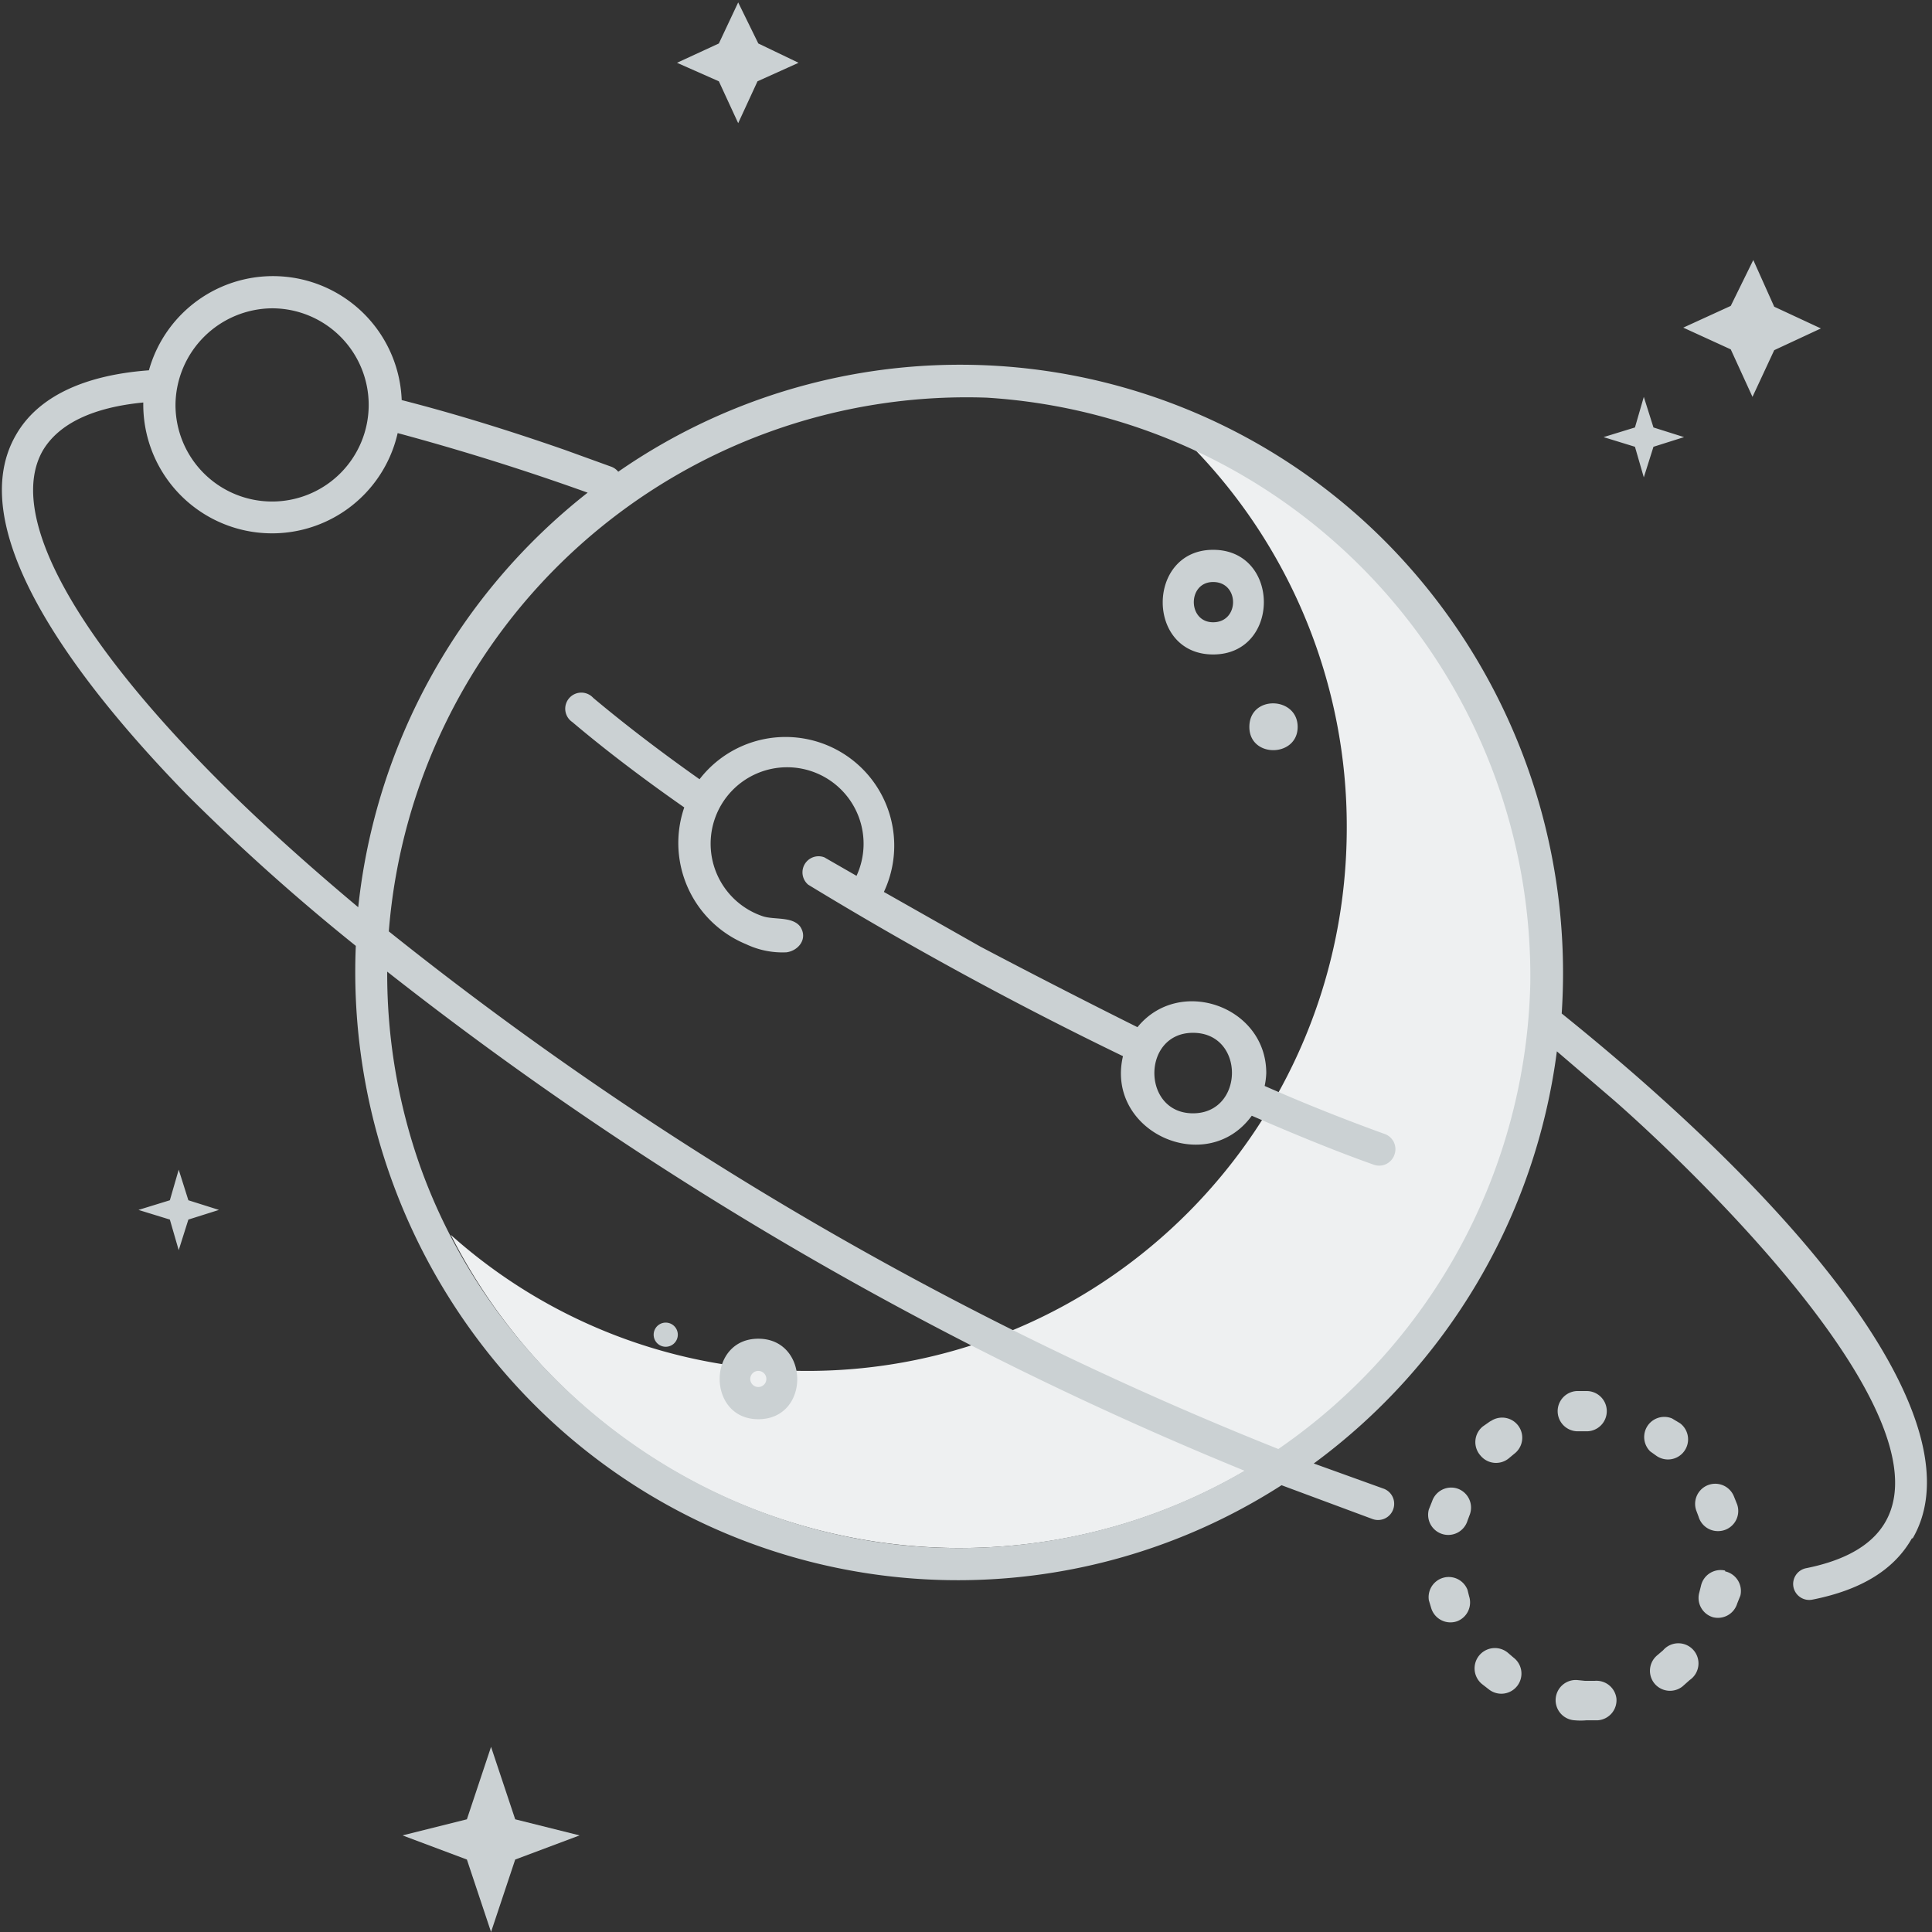 <svg xmlns="http://www.w3.org/2000/svg" width="240" height="240"><rect width="100%" height="100%" fill="#333333" stroke="none"/><path d="M100.2 170.3A66.4 66.4 0 0 1 56 153.4a71 71 0 0 0 63.2 38.9c39.1 0 71-32 71-71.5a71.6 71.6 0 0 0-42-65.2 67.5 67.5 0 0 1 19.1 47.2c0 37.3-30 67.5-67 67.5z" fill="#eef0f1"/><path d="M200.8 211a2.5 2.5 0 0 1-2.3 2.7h-1.1a2.3 2.3 0 0 1-.3 0 8 8 0 0 1-1.5 0 2.5 2.5 0 1 1 .3-5l1 .1h1.2a2.5 2.5 0 0 1 2.7 2.2zm-4.8-33.2H197a2.5 2.5 0 0 0 2.6-2.5 2.5 2.5 0 0 0-2.5-2.5h-1.2a2.5 2.5 0 0 0 .2 5zm10.6 27.2l-.7.6a2.5 2.5 0 0 0-.4 3.5 2.5 2.5 0 0 0 3.5.4l.9-.8a2.5 2.5 0 1 0-3.3-3.7zm-18.6.9l-.7-.6a2.5 2.5 0 0 0-3.2 3.9l.9.7a2.5 2.5 0 0 0 3.5-.5 2.5 2.5 0 0 0-.5-3.5zm-7-21a2.5 2.5 0 0 0-3.1 1.6l-.4 1a2.5 2.5 0 0 0 1.8 3.1 2.5 2.5 0 0 0 3-1.7l.3-.8a2.5 2.5 0 0 0-1.6-3.2zm32.4 5.3a2.5 2.5 0 0 0 2.4-3.3l-.4-1a2.5 2.5 0 0 0-4.7 1.7l.3.8a2.5 2.5 0 0 0 2.4 1.8zm-28.2-13.7l-1 .7a2.5 2.5 0 0 0-.3 3.6 2.5 2.5 0 0 0 3.6.3l.6-.5a2.5 2.5 0 1 0-3-4zm22 4.8a2.5 2.5 0 0 0 1.5-4.5l-1-.6a2.5 2.5 0 0 0-2.7 4.1l.7.5a2.5 2.5 0 0 0 1.5.5zm7.1 13.8a2.5 2.5 0 0 0-3 1.9l-.2.8a2.5 2.5 0 0 0 1.7 3.1 2.5 2.5 0 0 0 3-1.7l.4-1a2.5 2.5 0 0 0-1.9-3zm-32 2.4a2.5 2.5 0 0 0-4.8 1.3l.3 1a2.5 2.5 0 0 0 3.2 1.6 2.5 2.5 0 0 0 1.5-3.1l-.2-.8zm55.2-6.4c-2.2 3.9-6.3 6.4-12.3 7.6a2 2 0 0 1-2.4-1.5 2 2 0 0 1 1.6-2.4c32.2-6.5-15.6-50.9-24-58.2l-7-6a75.6 75.6 0 0 1-30.2 51.2l8.6 3.1a2 2 0 0 1 1.3 2.5 2 2 0 0 1-2.6 1.3l-11.3-4.2a74.4 74.4 0 0 1-93.9-11.1 76.1 76.1 0 0 1-21.1-55.9 261.6 261.6 0 0 1-21-18.8C12.2 87.4-5.4 66.7 2 54c2.7-4.7 8.4-7.4 16.5-8a16 16 0 0 1 31.4 3.7q9.4 2.4 20.3 6.2l5.8 2.1a2 2 0 0 1 .8.6 74.5 74.5 0 0 1 96.2 9.6 76.1 76.1 0 0 1 21 57.7 307 307 0 0 1 9.2 7.7c28.6 25 41.1 46 34.4 57.5zM21.8 50.3a12 12 0 1 0 12-12 12.1 12.1 0 0 0-12 12zm22.7 62.4A75.6 75.6 0 0 1 73 61.2a303.6 303.6 0 0 0-23.6-7.4A16 16 0 0 1 17.8 50c-6.2.6-10.5 2.6-12.5 6C1 63.6 8.5 78 26.1 95.9c5.4 5.5 11.6 11.1 18.4 16.8zm110.1 70a443.7 443.7 0 0 1-106.5-62 71.8 71.8 0 0 0 4.1 24.2c10 28 37.1 47.4 66.9 47.4a70.2 70.2 0 0 0 35.5-9.6zm35.5-60.6a72 72 0 0 0-67.5-72.7 72 72 0 0 0-74.3 66.3A435 435 0 0 0 158.8 180a72.2 72.2 0 0 0 31.3-57.9zm-33 12.8c5.2 2.3 10.3 4.3 15 6a2 2 0 0 1 1.1 2.6 2 2 0 0 1-2.5 1.2c-4.8-1.7-9.9-3.8-15.2-6.1-5.6 7.7-18.2 2-16-7.4a460.8 460.8 0 0 1-39.1-21.3 2 2 0 0 1 2-3.4l4 2.3a9.5 9.5 0 1 0-11.7 5c1.4.5 3.7 0 4.7 1.3 1 1.5-.2 3-1.7 3.2a10.5 10.5 0 0 1-5-1 13.6 13.6 0 0 1-7.7-17c-5.3-3.7-10-7.3-13.9-10.6a2 2 0 1 1 2.6-3c3.7 3.1 8.1 6.5 13.2 10.1a13.5 13.5 0 0 1 22.9 14l12 6.8a1004.4 1004.4 0 0 0 19.5 10c5.2-6.4 16-2.6 16 5.7a9 9 0 0 1-.2 1.6zm-8.9-6.6c-6.4 0-6.4 10 0 10s6.5-10 0-10zm2.5-60c8.4 0 8.4 13 0 13s-8.3-13 0-13zm0 9c3.3 0 3.3-5 0-5-3.2 0-3.2 5 0 5zm-56.5 99c-6.4 0-6.4-10 0-10s6.5 10 0 10zm0-6a1 1 0 0 0 0 2 1 1 0 0 0 0-2zm-11.5-6a1.5 1.5 0 0 0 0 3 1.5 1.5 0 0 0 0-3zm72.5-74c0 3.9 6 3.8 6 0s-6-4-6 0zm62.5-41l2.7-5.8 5.8-2.7-5.8-2.7-2.6-5.8L215 38l-5.9 2.7 5.9 2.7zm-13.5 10l1.2-3.8 3.8-1.2-3.8-1.2-1.2-3.8-1.1 3.8-3.9 1.2 3.9 1.2zM61 217l-3 9-8 2 8 3 3 9 3-9 8-3-8-2zM91.7 15.3l2.4-5.2 5.1-2.3-5-2.4L91.7.3l-2.4 5.1-5.2 2.4 5.2 2.3zm-69.5 130l-1.1 3.8-3.9 1.2 3.9 1.2 1.1 3.8 1.2-3.8 3.8-1.2-3.8-1.2z" fill="#cbd1d3"/></svg>
